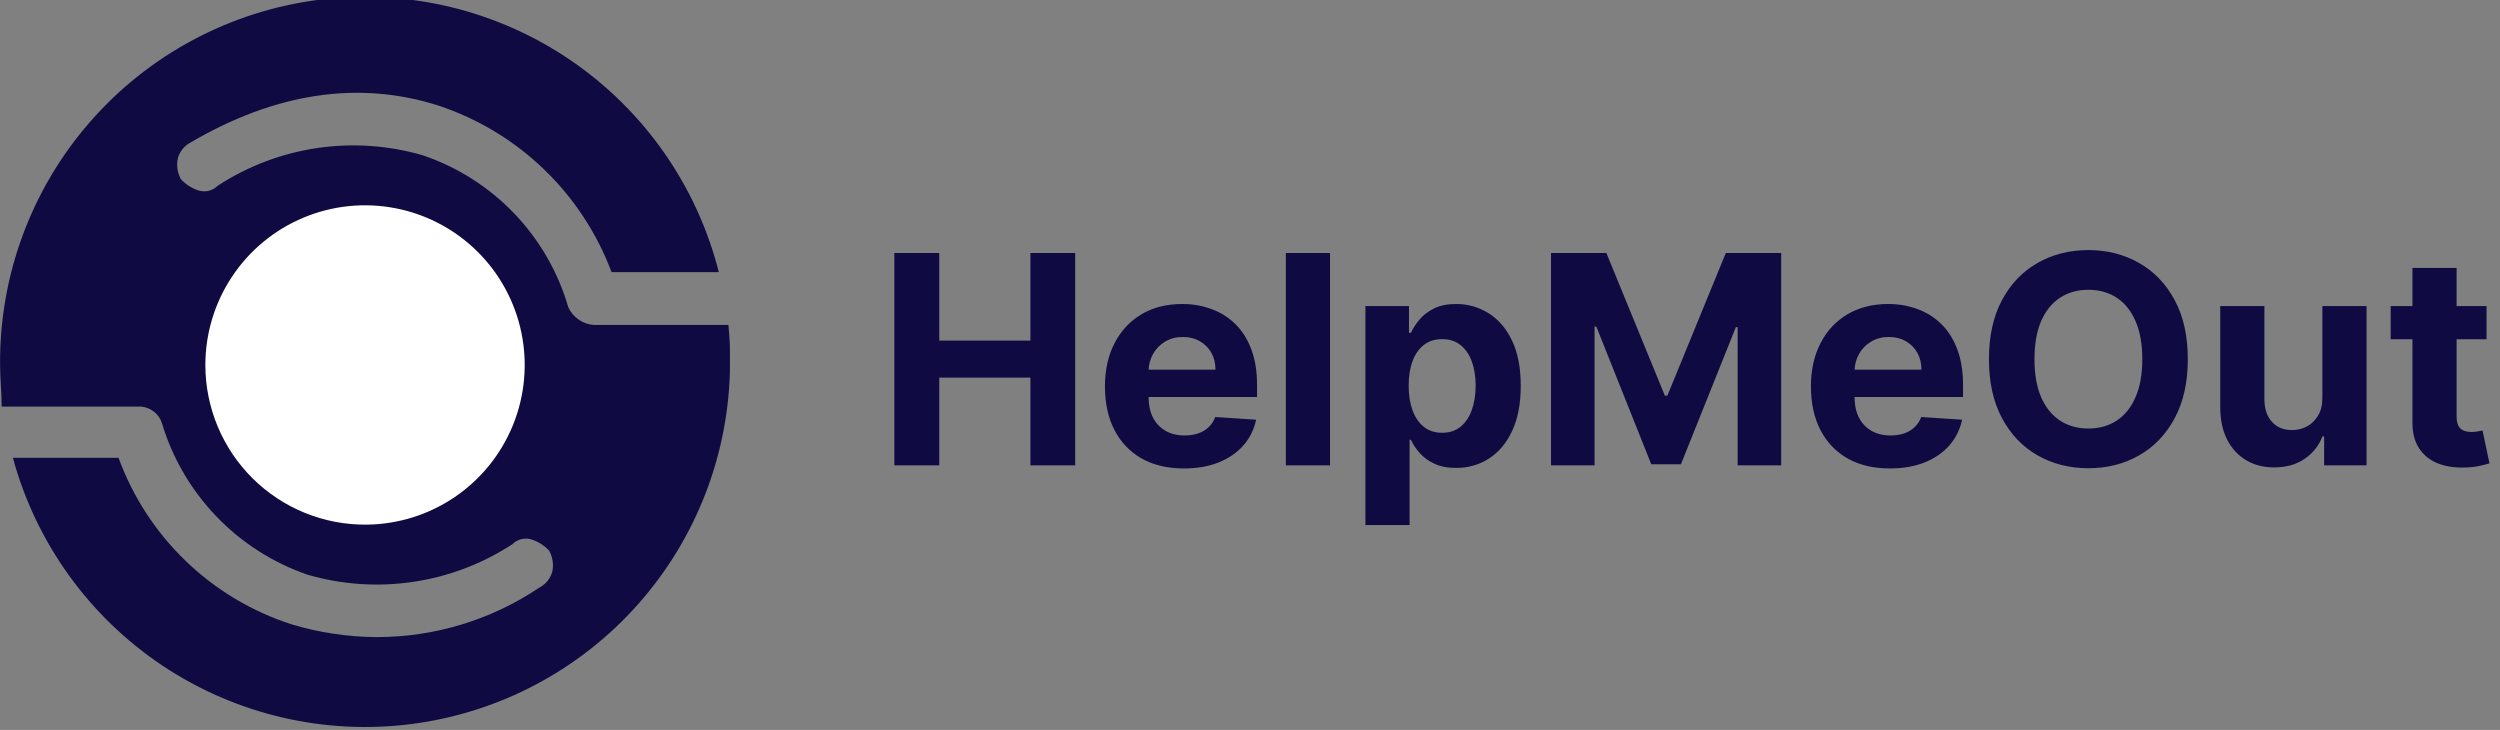 <svg width="137" height="40" viewBox="0 0 137 40" fill="none" xmlns="http://www.w3.org/2000/svg">
<rect x="0" y="0" width="137" height="40" fill="#808080" stroke="none"/>
<g clip-path="url(#clip0_593_1788)">
<path d="M31.145 16.843C30.585 14.913 29.567 13.147 28.177 11.696C26.787 10.245 25.067 9.152 23.163 8.509C21.281 7.962 19.304 7.827 17.366 8.115C15.428 8.403 13.575 9.106 11.934 10.176C11.8 10.311 11.63 10.407 11.445 10.454C11.259 10.5 11.065 10.495 10.882 10.439C10.513 10.32 10.181 10.108 9.917 9.825C9.725 9.478 9.662 9.074 9.742 8.685C9.792 8.498 9.88 8.324 10.001 8.173C10.121 8.022 10.272 7.898 10.443 7.808C15.092 5.088 19.654 4.387 24.04 5.79C26.199 6.508 28.17 7.7 29.81 9.279C31.449 10.857 32.714 12.782 33.513 14.913H39.391C38.189 10.172 35.292 6.037 31.248 3.287C27.203 0.538 22.292 -0.634 17.442 -0.008C12.592 0.619 8.139 3.001 4.926 6.688C1.713 10.374 -0.038 15.11 0.005 20.001C0.005 20.79 0.092 21.492 0.092 22.281H7.549C7.833 22.265 8.116 22.342 8.353 22.5C8.59 22.658 8.77 22.889 8.864 23.159C9.437 25.082 10.46 26.841 11.848 28.29C13.236 29.739 14.95 30.837 16.847 31.492C18.728 32.039 20.705 32.174 22.643 31.886C24.581 31.599 26.434 30.895 28.075 29.825C28.21 29.69 28.379 29.594 28.565 29.547C28.75 29.501 28.945 29.506 29.128 29.562C29.496 29.681 29.828 29.893 30.092 30.176C30.285 30.523 30.347 30.927 30.268 31.316C30.218 31.503 30.129 31.677 30.009 31.828C29.888 31.979 29.737 32.104 29.566 32.194C26.922 33.973 23.806 34.92 20.619 34.913C19.044 34.901 17.478 34.665 15.97 34.211C13.801 33.51 11.821 32.324 10.18 30.743C8.538 29.163 7.278 27.229 6.496 25.088H0.706C1.975 29.751 4.888 33.796 8.907 36.478C12.927 39.159 17.781 40.294 22.573 39.674C27.365 39.053 31.77 36.719 34.974 33.103C38.179 29.486 39.966 24.832 40.005 20.001C40.021 19.268 39.992 18.536 39.917 17.808H32.548C32.249 17.788 31.961 17.688 31.714 17.518C31.467 17.348 31.271 17.115 31.145 16.843Z" fill="#100A42"/>
<path d="M20.088 28.75C21.815 28.733 23.498 28.206 24.926 27.235C26.354 26.263 27.462 24.891 28.112 23.291C28.761 21.69 28.922 19.934 28.575 18.242C28.228 16.55 27.388 14.999 26.161 13.784C24.934 12.569 23.375 11.743 21.68 11.413C19.985 11.082 18.23 11.26 16.636 11.925C15.042 12.589 13.681 13.711 12.723 15.148C11.765 16.585 11.254 18.273 11.254 20C11.254 21.156 11.483 22.301 11.928 23.368C12.373 24.435 13.025 25.404 13.846 26.217C14.668 27.031 15.642 27.674 16.714 28.108C17.785 28.543 18.932 28.761 20.088 28.75Z" fill="white"/>
</g>
<path d="M49.011 25.5V13.864H51.472V18.665H56.466V13.864H58.92V25.5H56.466V20.693H51.472V25.5H49.011ZM64.881 25.671C63.983 25.671 63.21 25.489 62.562 25.125C61.919 24.758 61.422 24.239 61.074 23.568C60.725 22.894 60.551 22.097 60.551 21.176C60.551 20.278 60.725 19.491 61.074 18.812C61.422 18.134 61.913 17.606 62.545 17.227C63.182 16.849 63.928 16.659 64.784 16.659C65.36 16.659 65.896 16.752 66.392 16.938C66.892 17.119 67.328 17.394 67.699 17.761C68.074 18.129 68.365 18.591 68.574 19.148C68.782 19.701 68.886 20.349 68.886 21.091V21.756H61.517V20.256H66.608C66.608 19.907 66.532 19.599 66.381 19.329C66.229 19.061 66.019 18.85 65.75 18.699C65.485 18.544 65.176 18.466 64.824 18.466C64.456 18.466 64.131 18.551 63.847 18.722C63.566 18.888 63.347 19.114 63.188 19.398C63.028 19.678 62.947 19.991 62.943 20.335V21.761C62.943 22.193 63.023 22.566 63.182 22.881C63.345 23.195 63.574 23.438 63.869 23.608C64.165 23.778 64.515 23.864 64.921 23.864C65.189 23.864 65.436 23.826 65.659 23.75C65.883 23.674 66.074 23.561 66.233 23.409C66.392 23.258 66.513 23.072 66.597 22.852L68.835 23C68.722 23.538 68.489 24.008 68.136 24.409C67.788 24.807 67.337 25.117 66.784 25.341C66.235 25.561 65.6 25.671 64.881 25.671ZM72.886 13.864V25.5H70.466V13.864H72.886ZM74.825 28.773V16.773H77.212V18.239H77.32C77.426 18.004 77.579 17.765 77.78 17.523C77.984 17.276 78.249 17.072 78.575 16.909C78.905 16.742 79.314 16.659 79.803 16.659C80.439 16.659 81.026 16.826 81.564 17.159C82.102 17.489 82.532 17.987 82.854 18.653C83.176 19.316 83.337 20.148 83.337 21.148C83.337 22.121 83.18 22.943 82.865 23.614C82.555 24.28 82.13 24.786 81.592 25.131C81.058 25.472 80.46 25.642 79.797 25.642C79.327 25.642 78.928 25.564 78.598 25.409C78.272 25.254 78.005 25.059 77.797 24.824C77.588 24.585 77.43 24.345 77.32 24.102H77.246V28.773H74.825ZM77.195 21.136C77.195 21.655 77.267 22.108 77.41 22.494C77.555 22.881 77.763 23.182 78.035 23.398C78.308 23.61 78.64 23.716 79.03 23.716C79.424 23.716 79.757 23.608 80.03 23.392C80.303 23.172 80.509 22.869 80.649 22.483C80.793 22.093 80.865 21.644 80.865 21.136C80.865 20.633 80.795 20.189 80.655 19.807C80.515 19.424 80.308 19.125 80.035 18.909C79.763 18.693 79.428 18.585 79.03 18.585C78.636 18.585 78.303 18.689 78.03 18.898C77.761 19.106 77.555 19.401 77.41 19.784C77.267 20.167 77.195 20.617 77.195 21.136ZM84.996 13.864H88.03L91.234 21.682H91.371L94.575 13.864H97.609V25.5H95.223V17.926H95.126L92.115 25.443H90.49L87.479 17.898H87.382V25.5H84.996V13.864ZM103.568 25.671C102.67 25.671 101.898 25.489 101.25 25.125C100.606 24.758 100.11 24.239 99.761 23.568C99.413 22.894 99.239 22.097 99.239 21.176C99.239 20.278 99.413 19.491 99.761 18.812C100.11 18.134 100.6 17.606 101.233 17.227C101.869 16.849 102.616 16.659 103.472 16.659C104.047 16.659 104.583 16.752 105.08 16.938C105.58 17.119 106.015 17.394 106.386 17.761C106.761 18.129 107.053 18.591 107.261 19.148C107.47 19.701 107.574 20.349 107.574 21.091V21.756H100.205V20.256H105.295C105.295 19.907 105.22 19.599 105.068 19.329C104.917 19.061 104.706 18.85 104.438 18.699C104.172 18.544 103.864 18.466 103.511 18.466C103.144 18.466 102.818 18.551 102.534 18.722C102.254 18.888 102.034 19.114 101.875 19.398C101.716 19.678 101.634 19.991 101.631 20.335V21.761C101.631 22.193 101.71 22.566 101.869 22.881C102.032 23.195 102.261 23.438 102.557 23.608C102.852 23.778 103.203 23.864 103.608 23.864C103.877 23.864 104.123 23.826 104.347 23.75C104.57 23.674 104.761 23.561 104.92 23.409C105.08 23.258 105.201 23.072 105.284 22.852L107.523 23C107.409 23.538 107.176 24.008 106.824 24.409C106.475 24.807 106.025 25.117 105.472 25.341C104.922 25.561 104.288 25.671 103.568 25.671ZM119.892 19.682C119.892 20.951 119.652 22.03 119.17 22.921C118.693 23.811 118.042 24.491 117.216 24.96C116.394 25.426 115.47 25.659 114.443 25.659C113.409 25.659 112.481 25.424 111.659 24.954C110.837 24.485 110.188 23.805 109.71 22.915C109.233 22.025 108.994 20.947 108.994 19.682C108.994 18.413 109.233 17.333 109.71 16.443C110.188 15.553 110.837 14.875 111.659 14.409C112.481 13.939 113.409 13.704 114.443 13.704C115.47 13.704 116.394 13.939 117.216 14.409C118.042 14.875 118.693 15.553 119.17 16.443C119.652 17.333 119.892 18.413 119.892 19.682ZM117.398 19.682C117.398 18.86 117.275 18.167 117.028 17.602C116.786 17.038 116.443 16.61 116 16.318C115.557 16.026 115.038 15.881 114.443 15.881C113.848 15.881 113.33 16.026 112.886 16.318C112.443 16.61 112.098 17.038 111.852 17.602C111.61 18.167 111.489 18.86 111.489 19.682C111.489 20.504 111.61 21.197 111.852 21.761C112.098 22.326 112.443 22.754 112.886 23.046C113.33 23.337 113.848 23.483 114.443 23.483C115.038 23.483 115.557 23.337 116 23.046C116.443 22.754 116.786 22.326 117.028 21.761C117.275 21.197 117.398 20.504 117.398 19.682ZM127.266 21.784V16.773H129.686V25.5H127.362V23.915H127.271C127.074 24.426 126.747 24.837 126.288 25.148C125.834 25.458 125.279 25.614 124.624 25.614C124.04 25.614 123.527 25.481 123.084 25.216C122.641 24.951 122.294 24.574 122.044 24.085C121.798 23.597 121.673 23.011 121.669 22.329V16.773H124.089V21.898C124.093 22.413 124.232 22.82 124.504 23.119C124.777 23.419 125.143 23.568 125.601 23.568C125.893 23.568 126.165 23.502 126.419 23.369C126.673 23.233 126.877 23.032 127.033 22.767C127.192 22.502 127.269 22.174 127.266 21.784ZM136.264 16.773V18.591H131.009V16.773H136.264ZM132.202 14.682H134.622V22.818C134.622 23.042 134.656 23.216 134.724 23.341C134.793 23.462 134.887 23.547 135.009 23.597C135.134 23.646 135.277 23.671 135.44 23.671C135.554 23.671 135.668 23.661 135.781 23.642C135.895 23.619 135.982 23.602 136.043 23.591L136.423 25.392C136.302 25.43 136.132 25.474 135.912 25.523C135.692 25.576 135.425 25.608 135.111 25.619C134.527 25.642 134.016 25.564 133.577 25.386C133.141 25.208 132.802 24.932 132.56 24.557C132.317 24.182 132.198 23.708 132.202 23.136V14.682Z" fill="#100A42"/>
<defs>
<clipPath id="clip0_593_1788">
<rect width="40" height="40" fill="white"/>
</clipPath>
</defs>
</svg>
